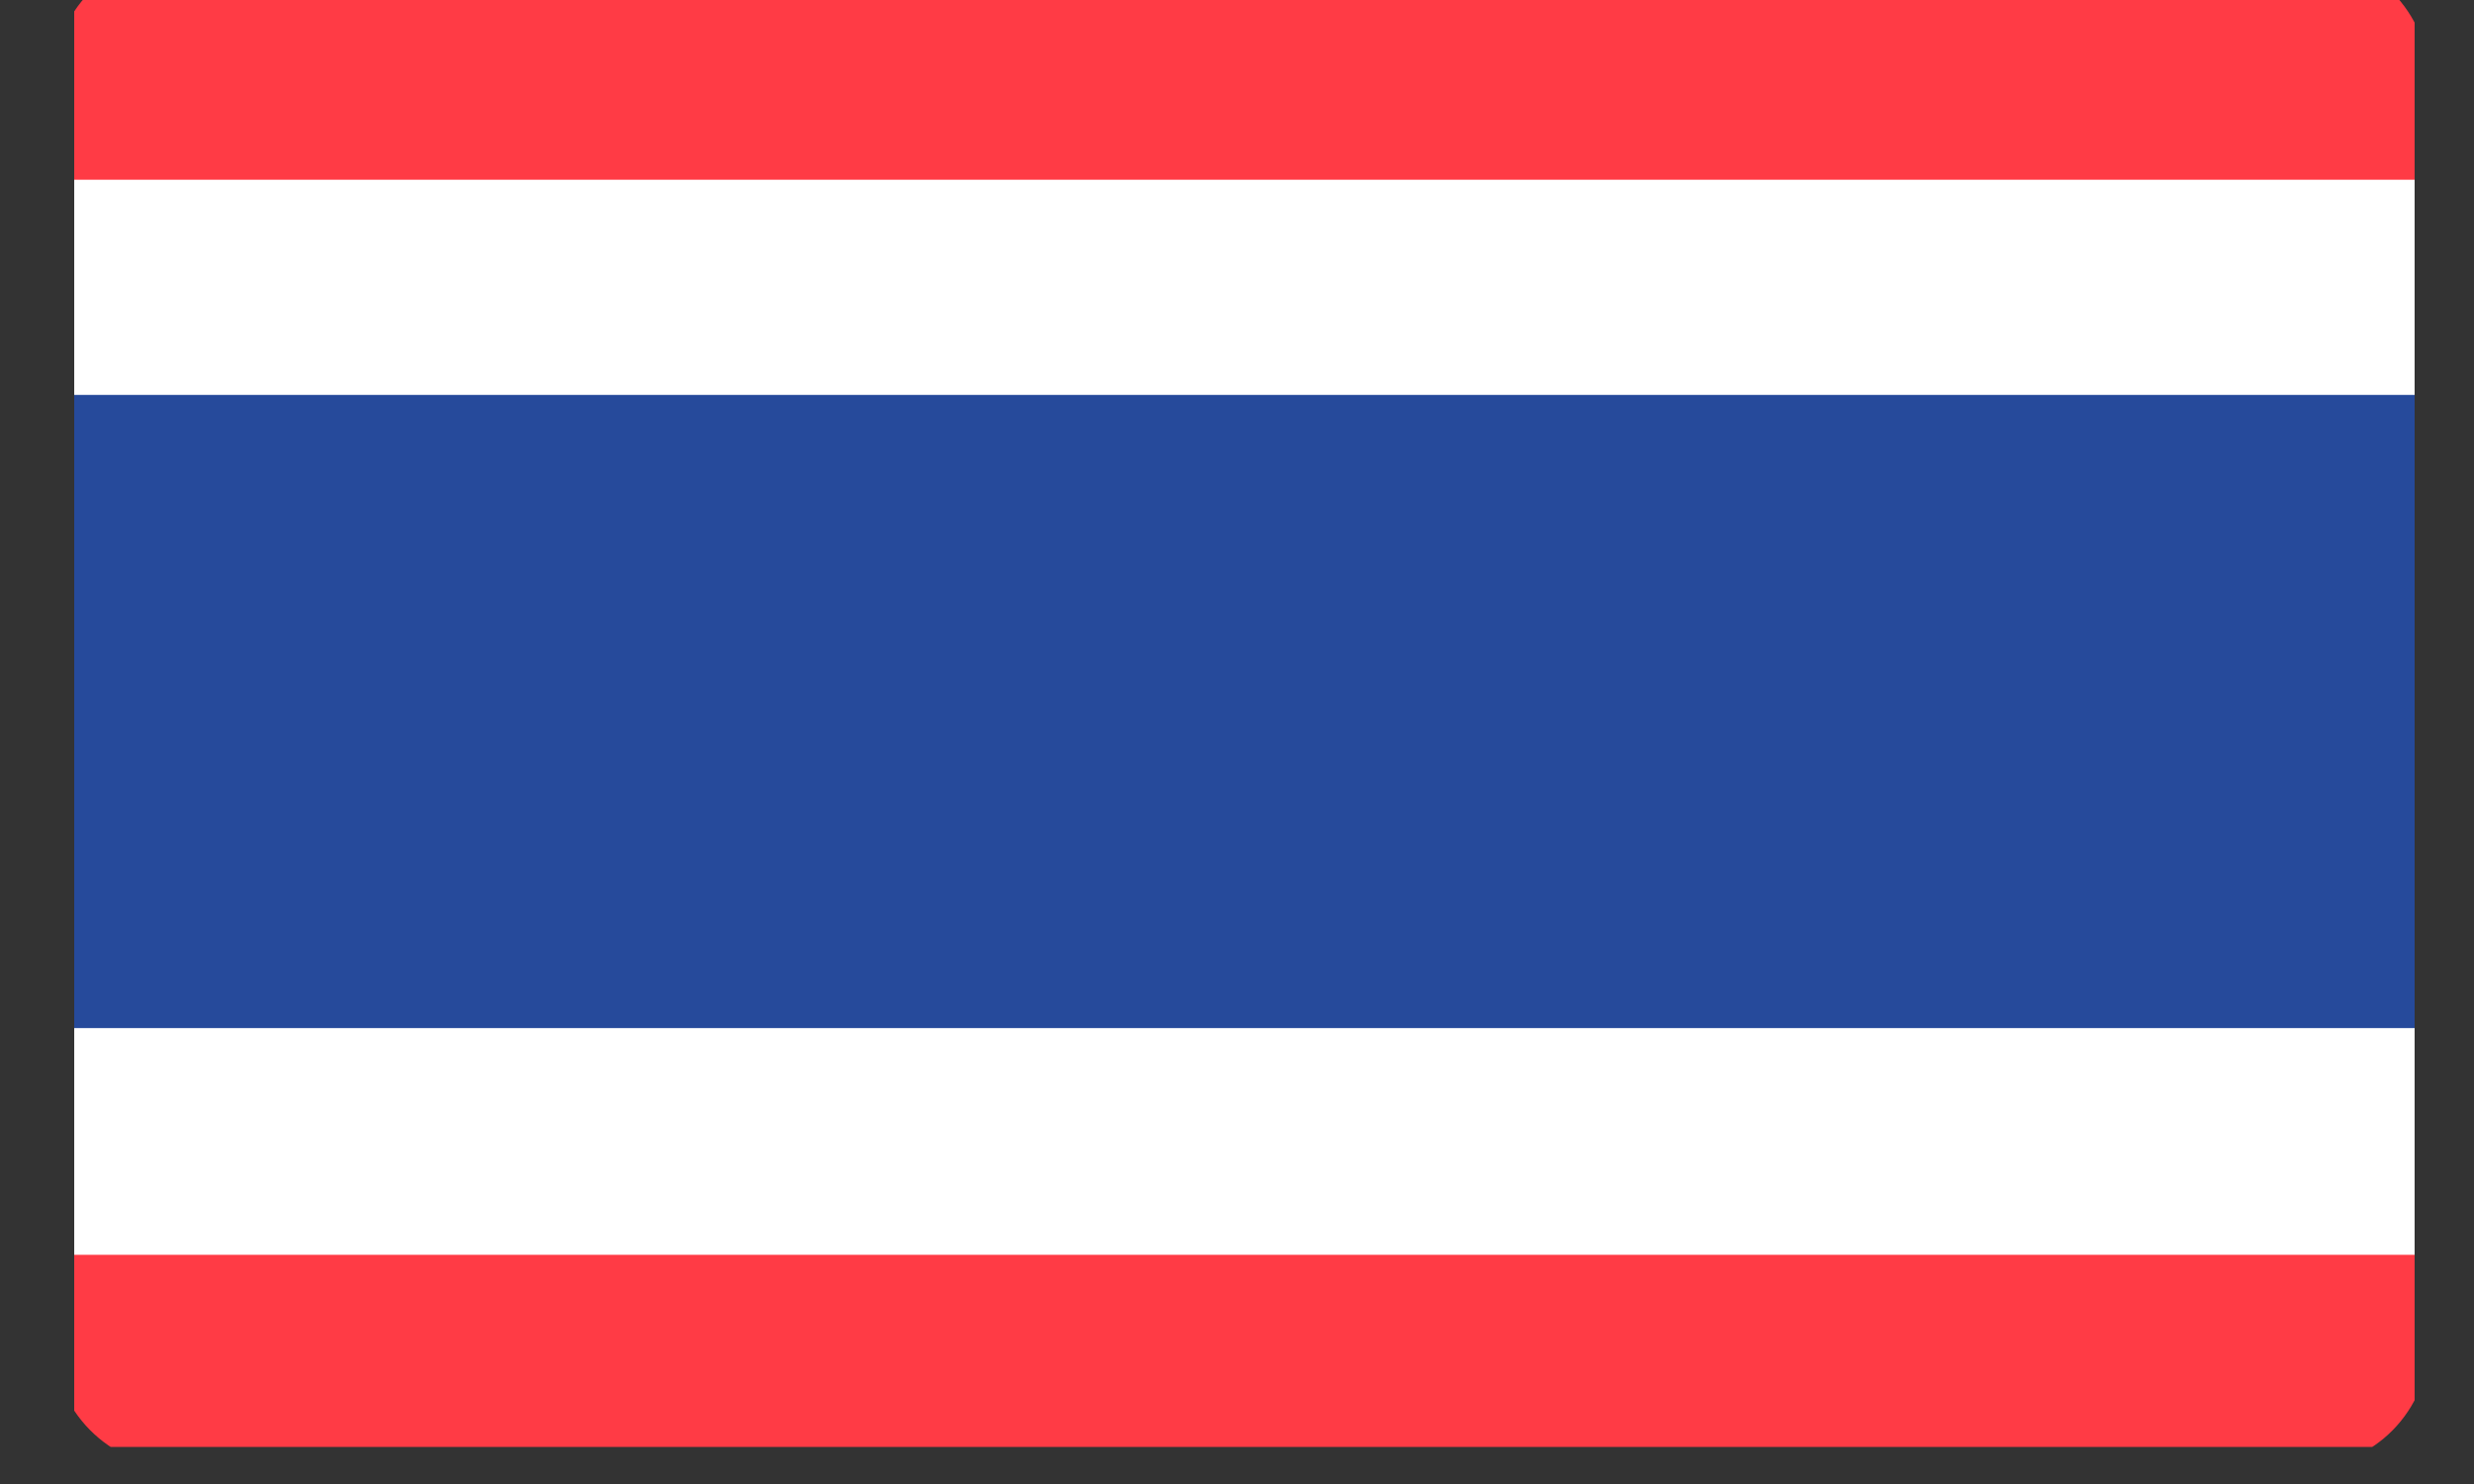 <svg width="30" height="18" viewBox="0 0 30 18" fill="none" xmlns="http://www.w3.org/2000/svg">
<rect x="0" y="0" width="30" height="18" fill="#333333" stroke="none"/>
<g clip-path="url(#clip0_1045_7461)">
<path d="M27.93 17.8H2.17C1.33 17.8 0.64 17.1 0.64 16.25V1.01C0.64 0.15 1.32 -0.55 2.17 -0.55H27.93C28.77 -0.55 29.46 0.15 29.46 1V16.25C29.46 17.11 28.78 17.8 27.93 17.8Z" fill="#FF3B45"/>
<path d="M29.44 8.38H0.64V15.22H29.44V8.38Z" fill="white"/>
<path d="M29.44 2.18H0.64V10.44H29.44V2.18Z" fill="white"/>
<path d="M29.46 4.79H0.64V12.47H29.46V4.79Z" fill="#264A9B"/>
</g>
<defs>
<clipPath id="clip0_1045_7461">
<rect width="28.38" height="17.55" fill="white" transform="translate(0.9)"/>
</clipPath>
</defs>
</svg>
